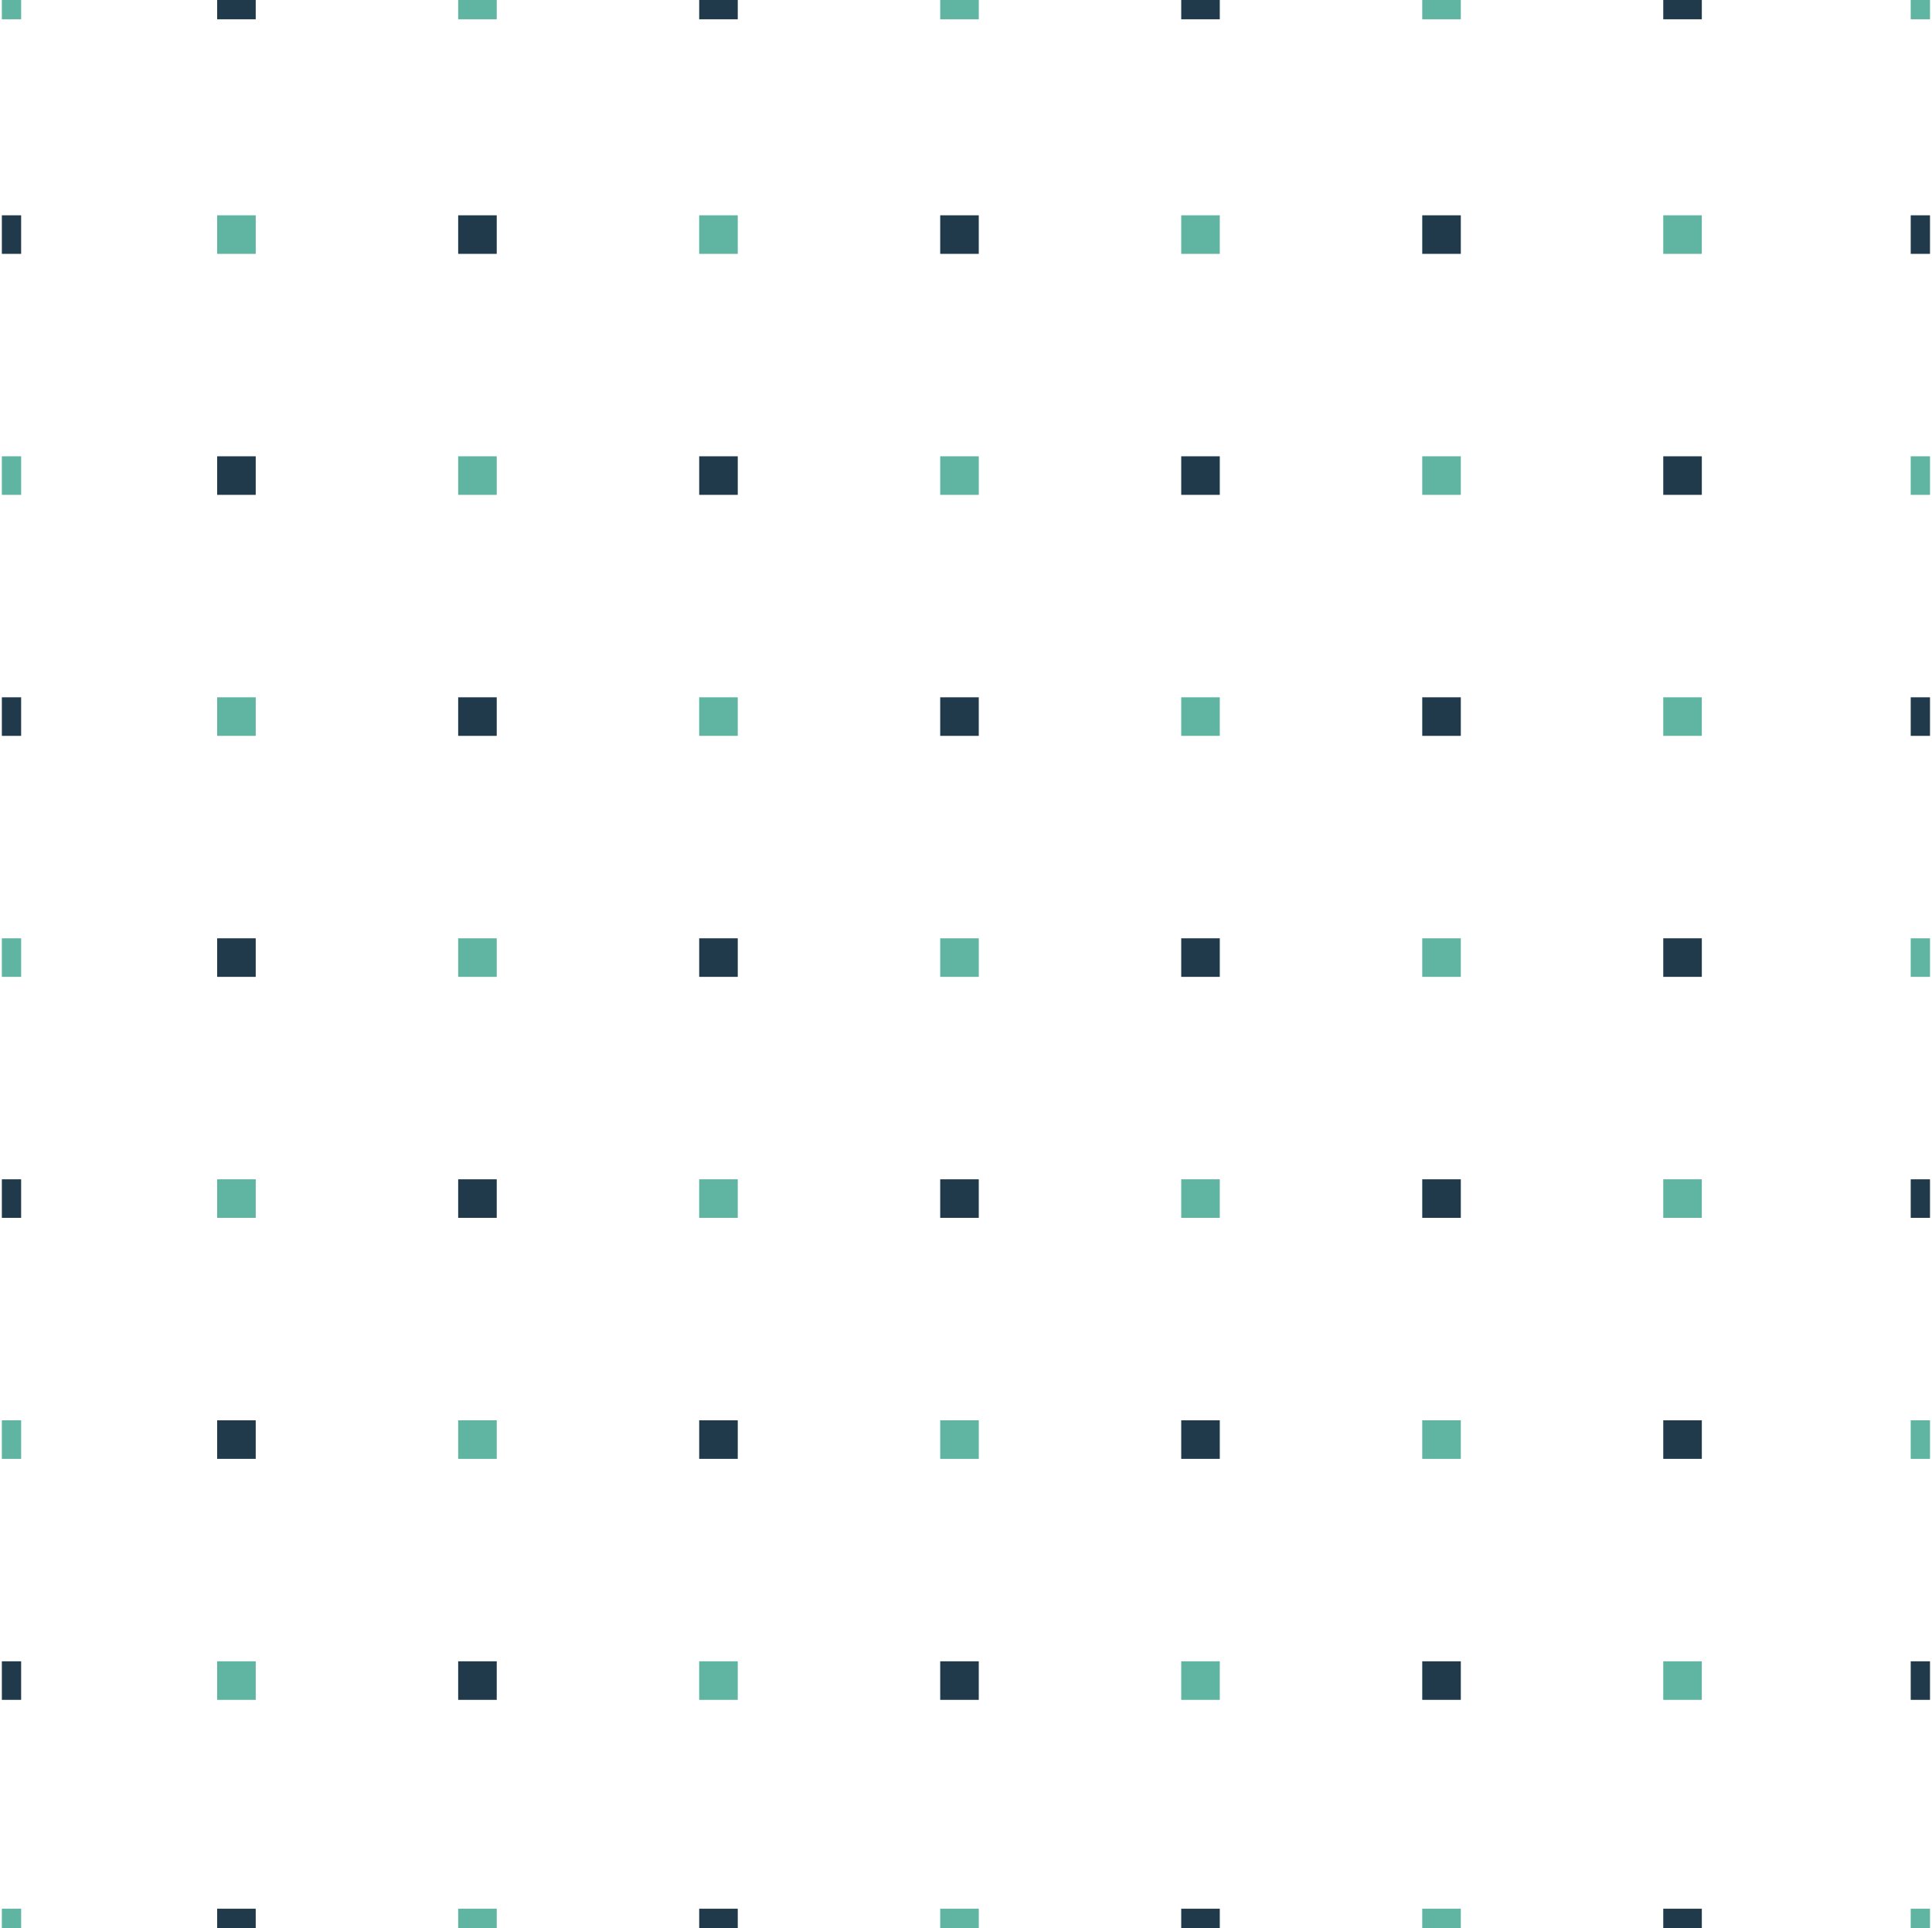 <svg width="501" height="500" viewBox="0 0 501 500" fill="none" xmlns="http://www.w3.org/2000/svg">
<path d="M306.312 128.333V118.333H316.312V128.333H306.312Z" fill="#203A4C"/>
<path d="M306.312 315.833V305.833H316.312V315.833H306.312Z" fill="#5FB4A2"/>
<path d="M306.312 65.834V55.834H316.312V65.834H306.312Z" fill="#5FB4A2"/>
<path d="M306.312 253.333V243.333H316.312V253.333H306.312Z" fill="#203A4C"/>
<path d="M306.312 190.833V180.833H316.312V190.833H306.312Z" fill="#5FB4A2"/>
<path d="M306.312 378.333V368.333H316.312V378.333H306.312Z" fill="#203A4C"/>
<path d="M306.312 440.833V430.833H316.312V440.833H306.312Z" fill="#5FB4A2"/>
<path d="M118.812 128.333V118.333H128.812V128.333H118.812Z" fill="#5FB4A2"/>
<path d="M118.812 315.833V305.833H128.812V315.833H118.812Z" fill="#203A4C"/>
<path d="M118.812 65.834V55.834H128.812V65.834H118.812Z" fill="#203A4C"/>
<path d="M118.812 253.333V243.333H128.812V253.333H118.812Z" fill="#5FB4A2"/>
<path d="M118.812 190.833V180.833H128.812V190.833H118.812Z" fill="#203A4C"/>
<path d="M118.812 378.333V368.333H128.812V378.333H118.812Z" fill="#5FB4A2"/>
<path d="M118.812 440.833V430.833H128.812V440.833H118.812Z" fill="#203A4C"/>
<path d="M431.312 128.333V118.333H441.312V128.333H431.312Z" fill="#203A4C"/>
<path d="M431.312 315.833V305.833H441.312V315.833H431.312Z" fill="#5FB4A2"/>
<path d="M431.312 65.834V55.834H441.312V65.834H431.312Z" fill="#5FB4A2"/>
<path d="M431.312 253.333V243.333H441.312V253.333H431.312Z" fill="#203A4C"/>
<path d="M431.312 190.833V180.833H441.312V190.833H431.312Z" fill="#5FB4A2"/>
<path d="M431.312 378.333V368.333H441.312V378.333H431.312Z" fill="#203A4C"/>
<path d="M431.312 440.833V430.833H441.312V440.833H431.312Z" fill="#5FB4A2"/>
<path d="M243.812 128.333V118.333H253.812V128.333H243.812Z" fill="#5FB4A2"/>
<path d="M243.812 315.833V305.833H253.812V315.833H243.812Z" fill="#203A4C"/>
<path d="M243.812 65.834V55.834H253.812V65.834H243.812Z" fill="#203A4C"/>
<path d="M243.812 253.333V243.333H253.812V253.333H243.812Z" fill="#5FB4A2"/>
<path d="M243.812 190.833V180.833H253.812V190.833H243.812Z" fill="#203A4C"/>
<path d="M243.812 378.333V368.333H253.812V378.333H243.812Z" fill="#5FB4A2"/>
<path d="M243.812 440.833V430.833H253.812V440.833H243.812Z" fill="#203A4C"/>
<path d="M56.312 128.333V118.333H66.312V128.333H56.312Z" fill="#203A4C"/>
<path d="M56.312 315.833V305.833H66.312V315.833H56.312Z" fill="#5FB4A2"/>
<path d="M56.312 65.834V55.834H66.312V65.834H56.312Z" fill="#5FB4A2"/>
<path d="M56.312 253.333V243.333H66.312V253.333H56.312Z" fill="#203A4C"/>
<path d="M56.312 190.833V180.833H66.312V190.833H56.312Z" fill="#5FB4A2"/>
<path d="M56.312 378.333V368.333H66.312V378.333H56.312Z" fill="#203A4C"/>
<path d="M56.312 440.833V430.833H66.312V440.833H56.312Z" fill="#5FB4A2"/>
<path d="M368.812 128.333V118.333H378.812V128.333H368.812Z" fill="#5FB4A2"/>
<path d="M368.812 315.833V305.833H378.812V315.833H368.812Z" fill="#203A4C"/>
<path d="M368.812 65.834V55.834H378.812V65.834H368.812Z" fill="#203A4C"/>
<path d="M368.812 253.333V243.333H378.812V253.333H368.812Z" fill="#5FB4A2"/>
<path d="M368.812 190.833V180.833H378.812V190.833H368.812Z" fill="#203A4C"/>
<path d="M368.812 378.333V368.333H378.812V378.333H368.812Z" fill="#5FB4A2"/>
<path d="M368.812 440.833V430.833H378.812V440.833H368.812Z" fill="#203A4C"/>
<path d="M181.312 128.333V118.333H191.312V128.333H181.312Z" fill="#203A4C"/>
<path d="M181.312 315.833V305.833H191.312V315.833H181.312Z" fill="#5FB4A2"/>
<path d="M181.312 65.834V55.834H191.312V65.834H181.312Z" fill="#5FB4A2"/>
<path d="M181.312 253.333V243.333H191.312V253.333H181.312Z" fill="#203A4C"/>
<path d="M181.312 190.833V180.833H191.312V190.833H181.312Z" fill="#5FB4A2"/>
<path d="M181.312 378.333V368.333H191.312V378.333H181.312Z" fill="#203A4C"/>
<path d="M181.312 440.833V430.833H191.312V440.833H181.312Z" fill="#5FB4A2"/>
<path d="M5.482 0V5H0.482V0H5.482Z" fill="#5FB4A2"/>
<path d="M0.482 65.834V55.834H5.482V65.834H0.482Z" fill="#203A4C"/>
<path d="M0.482 128.333V118.333H5.482V128.333H0.482Z" fill="#5FB4A2"/>
<path d="M0.482 190.833V180.833H5.482V190.833H0.482Z" fill="#203A4C"/>
<path d="M0.482 253.333V243.333H5.482V253.333H0.482Z" fill="#5FB4A2"/>
<path d="M0.482 315.833V305.833H5.482V315.833H0.482Z" fill="#203A4C"/>
<path d="M0.482 378.333V368.333H5.482V378.333H0.482Z" fill="#5FB4A2"/>
<path d="M0.482 440.833V430.833H5.482V440.833H0.482Z" fill="#203A4C"/>
<path d="M5.482 500H0.482V495H5.482V500Z" fill="#5FB4A2"/>
<path d="M66.312 500H56.312V495H66.312V500Z" fill="#203A4C"/>
<path d="M128.812 500H118.812V495H128.812V500Z" fill="#5FB4A2"/>
<path d="M191.312 500H181.312V495H191.312V500Z" fill="#203A4C"/>
<path d="M253.812 500H243.812V495H253.812V500Z" fill="#5FB4A2"/>
<path d="M316.312 500H306.312V495H316.312V500Z" fill="#203A4C"/>
<path d="M378.812 500H368.812V495H378.812V500Z" fill="#5FB4A2"/>
<path d="M441.312 500H431.312V495H441.312V500Z" fill="#203A4C"/>
<path d="M500.482 495V500H495.482V495H500.482Z" fill="#5FB4A2"/>
<path d="M500.482 430.833V440.833H495.482V430.833H500.482Z" fill="#203A4C"/>
<path d="M500.482 368.333V378.333H495.482V368.333H500.482Z" fill="#5FB4A2"/>
<path d="M500.482 305.833V315.833H495.482V305.833H500.482Z" fill="#203A4C"/>
<path d="M500.482 243.333V253.333H495.482V243.333H500.482Z" fill="#5FB4A2"/>
<path d="M500.482 180.833V190.833H495.482V180.833H500.482Z" fill="#203A4C"/>
<path d="M500.482 118.333V128.333H495.482V118.333H500.482Z" fill="#5FB4A2"/>
<path d="M500.482 55.834V65.834H495.482V55.834H500.482Z" fill="#203A4C"/>
<path d="M495.482 0V5H500.482V0H495.482Z" fill="#5FB4A2"/>
<path d="M431.312 0V5H441.312V0H431.312Z" fill="#203A4C"/>
<path d="M368.812 0V5H378.812V0H368.812Z" fill="#5FB4A2"/>
<path d="M306.312 0V5H316.312V0H306.312Z" fill="#203A4C"/>
<path d="M243.812 0V5H253.812V0H243.812Z" fill="#5FB4A2"/>
<path d="M181.312 0V5H191.312V0H181.312Z" fill="#203A4C"/>
<path d="M118.812 0V5H128.812V0H118.812Z" fill="#5FB4A2"/>
<path d="M56.312 0V5H66.312V0H56.312Z" fill="#203A4C"/>
</svg>

